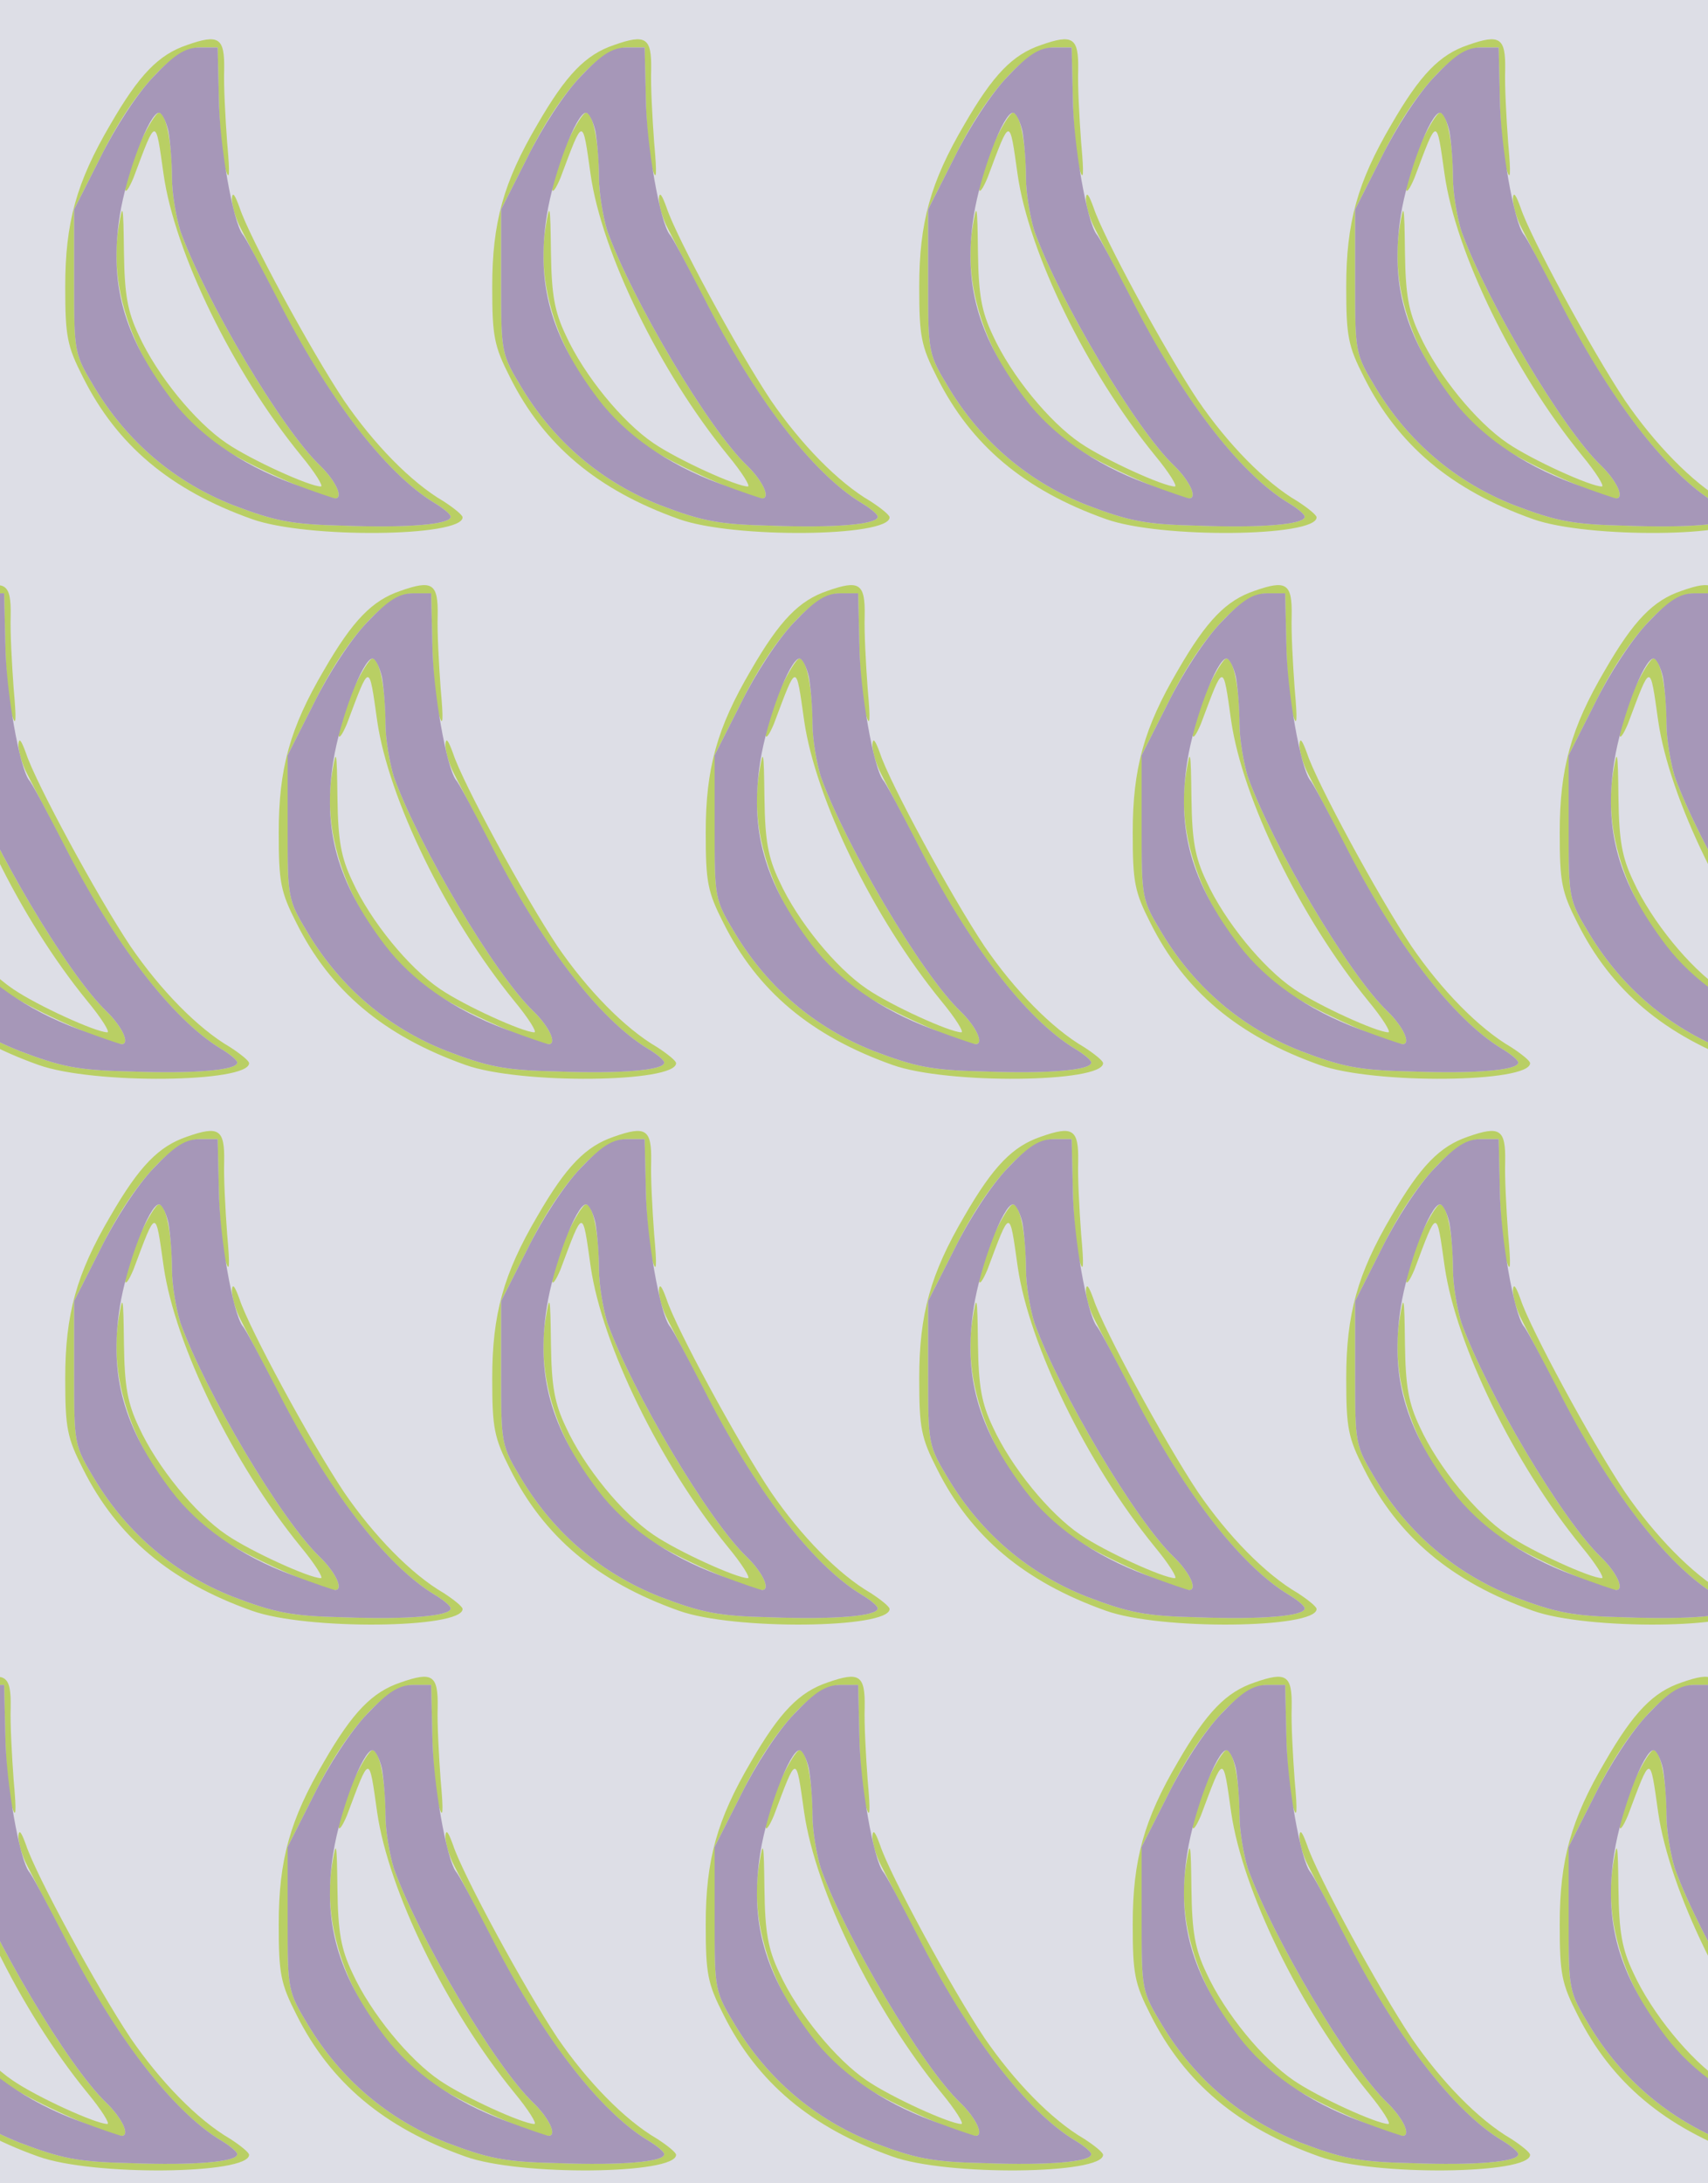 <?xml version="1.0" standalone="no"?>
<!DOCTYPE svg PUBLIC "-//W3C//DTD SVG 20010904//EN"
 "http://www.w3.org/TR/2001/REC-SVG-20010904/DTD/svg10.dtd">
<svg version="1.0" xmlns="http://www.w3.org/2000/svg" width="288pt" height="368pt" viewBox="0 0 288 368" preserveAspectRatio = "xMidYMid meet" >
<rect width="288" height="368" fill="#DDDEE6"/>
<g id="row0" transform="translate(9,0.0)">
<g id="0" transform="translate(0.0,0)scale(1,1)">

<path d="M144 675 c-13 -31 -24 -63 -23 -73 0 -9 6 -1 14 18 39 104 37 104 51 5 19 -131 116 -331 231 -472 24 -29 39 -53 34 -53 -19 0 -118 45 -159 73 -52 35 -117 114 -148 182 -19 40 -24 68 -25 140 -1 82 -2 85 -9 42 -22 -128 54 -290 175 -372 40 -28 169 -85 190 -85 15 0 1 30 -26 56 -64 61 -193 278 -235 395 -7 23 -14 63 -14 89 0 60 -10 110 -22 110 -5 0 -20 -25 -34 -55z" transform="translate(0,92) scale(0.1,-0.1)" stroke="none" fill="#B9CF64"/>

<path d="M225 844 c-47 -16 -80 -49 -129 -134 -57 -97 -76 -165 -76 -273 0 -84 3 -100 30 -153 57 -114 147 -190 285 -239 92 -33 355 -30 355 3 0 4 -15 16 -32 27 -55 32 -118 97 -168 170 -56 84 -160 276 -176 325 -8 22 -12 28 -13 15 0 -11 6 -33 15 -50 8 -16 36 -70 62 -120 85 -167 183 -294 265 -343 15 -9 27 -19 27 -23 0 -13 -73 -19 -180 -15 -90 2 -117 8 -188 35 -98 39 -177 106 -232 197 -35 58 -35 59 -35 179 l0 122 44 87 c53 109 123 186 168 186 l30 0 2 -87 c1 -49 6 -101 11 -118 7 -22 8 -10 3 45 -3 41 -6 96 -5 122 1 55 -9 61 -63 42z" transform="translate(0,92) scale(0.1,-0.1)" stroke="none" fill="#B9CF64"/>

<path d="M169 791 c-27 -28 -65 -86 -90 -137 l-44 -87 0 -122 c0 -120 0 -121 35 -179 55 -91 134 -158 232 -197 71 -27 98 -33 188 -35 107 -4 180 2 180 15 0 4 -12 14 -27 23 -83 50 -181 178 -267 348 -27 52 -52 100 -57 105 -16 21 -39 149 -40 230 l-2 85 -30 0 c-24 0 -42 -11 -78 -49z m25 -92 c3 -17 6 -53 6 -79 0 -26 7 -66 14 -89 42 -117 171 -334 235 -395 27 -26 41 -56 26 -56 -2 0 -35 11 -72 25 -89 33 -159 83 -204 142 -81 107 -105 194 -87 310 11 70 50 173 66 173 5 0 12 -14 16 -31z" transform="translate(0,92) scale(0.1,-0.1)" stroke="none" fill="#A697B8"/>

</g>

<g id="1" transform="translate(72.0,0)scale(1,1)">

<path d="M144 675 c-13 -31 -24 -63 -23 -73 0 -9 6 -1 14 18 39 104 37 104 51 5 19 -131 116 -331 231 -472 24 -29 39 -53 34 -53 -19 0 -118 45 -159 73 -52 35 -117 114 -148 182 -19 40 -24 68 -25 140 -1 82 -2 85 -9 42 -22 -128 54 -290 175 -372 40 -28 169 -85 190 -85 15 0 1 30 -26 56 -64 61 -193 278 -235 395 -7 23 -14 63 -14 89 0 60 -10 110 -22 110 -5 0 -20 -25 -34 -55z" transform="translate(0,92) scale(0.1,-0.1)" stroke="none" fill="#B9CF64"/>

<path d="M225 844 c-47 -16 -80 -49 -129 -134 -57 -97 -76 -165 -76 -273 0 -84 3 -100 30 -153 57 -114 147 -190 285 -239 92 -33 355 -30 355 3 0 4 -15 16 -32 27 -55 32 -118 97 -168 170 -56 84 -160 276 -176 325 -8 22 -12 28 -13 15 0 -11 6 -33 15 -50 8 -16 36 -70 62 -120 85 -167 183 -294 265 -343 15 -9 27 -19 27 -23 0 -13 -73 -19 -180 -15 -90 2 -117 8 -188 35 -98 39 -177 106 -232 197 -35 58 -35 59 -35 179 l0 122 44 87 c53 109 123 186 168 186 l30 0 2 -87 c1 -49 6 -101 11 -118 7 -22 8 -10 3 45 -3 41 -6 96 -5 122 1 55 -9 61 -63 42z" transform="translate(0,92) scale(0.1,-0.1)" stroke="none" fill="#B9CF64"/>

<path d="M169 791 c-27 -28 -65 -86 -90 -137 l-44 -87 0 -122 c0 -120 0 -121 35 -179 55 -91 134 -158 232 -197 71 -27 98 -33 188 -35 107 -4 180 2 180 15 0 4 -12 14 -27 23 -83 50 -181 178 -267 348 -27 52 -52 100 -57 105 -16 21 -39 149 -40 230 l-2 85 -30 0 c-24 0 -42 -11 -78 -49z m25 -92 c3 -17 6 -53 6 -79 0 -26 7 -66 14 -89 42 -117 171 -334 235 -395 27 -26 41 -56 26 -56 -2 0 -35 11 -72 25 -89 33 -159 83 -204 142 -81 107 -105 194 -87 310 11 70 50 173 66 173 5 0 12 -14 16 -31z" transform="translate(0,92) scale(0.1,-0.1)" stroke="none" fill="#A697B8"/>

</g>

<g id="2" transform="translate(144.0,0)scale(1,1)">

<path d="M144 675 c-13 -31 -24 -63 -23 -73 0 -9 6 -1 14 18 39 104 37 104 51 5 19 -131 116 -331 231 -472 24 -29 39 -53 34 -53 -19 0 -118 45 -159 73 -52 35 -117 114 -148 182 -19 40 -24 68 -25 140 -1 82 -2 85 -9 42 -22 -128 54 -290 175 -372 40 -28 169 -85 190 -85 15 0 1 30 -26 56 -64 61 -193 278 -235 395 -7 23 -14 63 -14 89 0 60 -10 110 -22 110 -5 0 -20 -25 -34 -55z" transform="translate(0,92) scale(0.1,-0.1)" stroke="none" fill="#B9CF64"/>

<path d="M225 844 c-47 -16 -80 -49 -129 -134 -57 -97 -76 -165 -76 -273 0 -84 3 -100 30 -153 57 -114 147 -190 285 -239 92 -33 355 -30 355 3 0 4 -15 16 -32 27 -55 32 -118 97 -168 170 -56 84 -160 276 -176 325 -8 22 -12 28 -13 15 0 -11 6 -33 15 -50 8 -16 36 -70 62 -120 85 -167 183 -294 265 -343 15 -9 27 -19 27 -23 0 -13 -73 -19 -180 -15 -90 2 -117 8 -188 35 -98 39 -177 106 -232 197 -35 58 -35 59 -35 179 l0 122 44 87 c53 109 123 186 168 186 l30 0 2 -87 c1 -49 6 -101 11 -118 7 -22 8 -10 3 45 -3 41 -6 96 -5 122 1 55 -9 61 -63 42z" transform="translate(0,92) scale(0.1,-0.1)" stroke="none" fill="#B9CF64"/>

<path d="M169 791 c-27 -28 -65 -86 -90 -137 l-44 -87 0 -122 c0 -120 0 -121 35 -179 55 -91 134 -158 232 -197 71 -27 98 -33 188 -35 107 -4 180 2 180 15 0 4 -12 14 -27 23 -83 50 -181 178 -267 348 -27 52 -52 100 -57 105 -16 21 -39 149 -40 230 l-2 85 -30 0 c-24 0 -42 -11 -78 -49z m25 -92 c3 -17 6 -53 6 -79 0 -26 7 -66 14 -89 42 -117 171 -334 235 -395 27 -26 41 -56 26 -56 -2 0 -35 11 -72 25 -89 33 -159 83 -204 142 -81 107 -105 194 -87 310 11 70 50 173 66 173 5 0 12 -14 16 -31z" transform="translate(0,92) scale(0.1,-0.1)" stroke="none" fill="#A697B8"/>

</g>

<g id="3" transform="translate(216.0,0)scale(1,1)">

<path d="M144 675 c-13 -31 -24 -63 -23 -73 0 -9 6 -1 14 18 39 104 37 104 51 5 19 -131 116 -331 231 -472 24 -29 39 -53 34 -53 -19 0 -118 45 -159 73 -52 35 -117 114 -148 182 -19 40 -24 68 -25 140 -1 82 -2 85 -9 42 -22 -128 54 -290 175 -372 40 -28 169 -85 190 -85 15 0 1 30 -26 56 -64 61 -193 278 -235 395 -7 23 -14 63 -14 89 0 60 -10 110 -22 110 -5 0 -20 -25 -34 -55z" transform="translate(0,92) scale(0.1,-0.1)" stroke="none" fill="#B9CF64"/>

<path d="M225 844 c-47 -16 -80 -49 -129 -134 -57 -97 -76 -165 -76 -273 0 -84 3 -100 30 -153 57 -114 147 -190 285 -239 92 -33 355 -30 355 3 0 4 -15 16 -32 27 -55 32 -118 97 -168 170 -56 84 -160 276 -176 325 -8 22 -12 28 -13 15 0 -11 6 -33 15 -50 8 -16 36 -70 62 -120 85 -167 183 -294 265 -343 15 -9 27 -19 27 -23 0 -13 -73 -19 -180 -15 -90 2 -117 8 -188 35 -98 39 -177 106 -232 197 -35 58 -35 59 -35 179 l0 122 44 87 c53 109 123 186 168 186 l30 0 2 -87 c1 -49 6 -101 11 -118 7 -22 8 -10 3 45 -3 41 -6 96 -5 122 1 55 -9 61 -63 42z" transform="translate(0,92) scale(0.1,-0.1)" stroke="none" fill="#B9CF64"/>

<path d="M169 791 c-27 -28 -65 -86 -90 -137 l-44 -87 0 -122 c0 -120 0 -121 35 -179 55 -91 134 -158 232 -197 71 -27 98 -33 188 -35 107 -4 180 2 180 15 0 4 -12 14 -27 23 -83 50 -181 178 -267 348 -27 52 -52 100 -57 105 -16 21 -39 149 -40 230 l-2 85 -30 0 c-24 0 -42 -11 -78 -49z m25 -92 c3 -17 6 -53 6 -79 0 -26 7 -66 14 -89 42 -117 171 -334 235 -395 27 -26 41 -56 26 -56 -2 0 -35 11 -72 25 -89 33 -159 83 -204 142 -81 107 -105 194 -87 310 11 70 50 173 66 173 5 0 12 -14 16 -31z" transform="translate(0,92) scale(0.1,-0.1)" stroke="none" fill="#A697B8"/>

</g>

<g id="4" transform="translate(288.0,0)scale(1,1)">

<path d="M144 675 c-13 -31 -24 -63 -23 -73 0 -9 6 -1 14 18 39 104 37 104 51 5 19 -131 116 -331 231 -472 24 -29 39 -53 34 -53 -19 0 -118 45 -159 73 -52 35 -117 114 -148 182 -19 40 -24 68 -25 140 -1 82 -2 85 -9 42 -22 -128 54 -290 175 -372 40 -28 169 -85 190 -85 15 0 1 30 -26 56 -64 61 -193 278 -235 395 -7 23 -14 63 -14 89 0 60 -10 110 -22 110 -5 0 -20 -25 -34 -55z" transform="translate(0,92) scale(0.1,-0.1)" stroke="none" fill="#B9CF64"/>

<path d="M225 844 c-47 -16 -80 -49 -129 -134 -57 -97 -76 -165 -76 -273 0 -84 3 -100 30 -153 57 -114 147 -190 285 -239 92 -33 355 -30 355 3 0 4 -15 16 -32 27 -55 32 -118 97 -168 170 -56 84 -160 276 -176 325 -8 22 -12 28 -13 15 0 -11 6 -33 15 -50 8 -16 36 -70 62 -120 85 -167 183 -294 265 -343 15 -9 27 -19 27 -23 0 -13 -73 -19 -180 -15 -90 2 -117 8 -188 35 -98 39 -177 106 -232 197 -35 58 -35 59 -35 179 l0 122 44 87 c53 109 123 186 168 186 l30 0 2 -87 c1 -49 6 -101 11 -118 7 -22 8 -10 3 45 -3 41 -6 96 -5 122 1 55 -9 61 -63 42z" transform="translate(0,92) scale(0.1,-0.1)" stroke="none" fill="#B9CF64"/>

<path d="M169 791 c-27 -28 -65 -86 -90 -137 l-44 -87 0 -122 c0 -120 0 -121 35 -179 55 -91 134 -158 232 -197 71 -27 98 -33 188 -35 107 -4 180 2 180 15 0 4 -12 14 -27 23 -83 50 -181 178 -267 348 -27 52 -52 100 -57 105 -16 21 -39 149 -40 230 l-2 85 -30 0 c-24 0 -42 -11 -78 -49z m25 -92 c3 -17 6 -53 6 -79 0 -26 7 -66 14 -89 42 -117 171 -334 235 -395 27 -26 41 -56 26 -56 -2 0 -35 11 -72 25 -89 33 -159 83 -204 142 -81 107 -105 194 -87 310 11 70 50 173 66 173 5 0 12 -14 16 -31z" transform="translate(0,92) scale(0.1,-0.1)" stroke="none" fill="#A697B8"/>

</g>

</g>
<g id="row1" transform="translate(-27,92.0)">
<g id="0" transform="translate(0.0,0)scale(1,1)">

<path d="M144 675 c-13 -31 -24 -63 -23 -73 0 -9 6 -1 14 18 39 104 37 104 51 5 19 -131 116 -331 231 -472 24 -29 39 -53 34 -53 -19 0 -118 45 -159 73 -52 35 -117 114 -148 182 -19 40 -24 68 -25 140 -1 82 -2 85 -9 42 -22 -128 54 -290 175 -372 40 -28 169 -85 190 -85 15 0 1 30 -26 56 -64 61 -193 278 -235 395 -7 23 -14 63 -14 89 0 60 -10 110 -22 110 -5 0 -20 -25 -34 -55z" transform="translate(0,92) scale(0.1,-0.1)" stroke="none" fill="#B9CF64"/>

<path d="M225 844 c-47 -16 -80 -49 -129 -134 -57 -97 -76 -165 -76 -273 0 -84 3 -100 30 -153 57 -114 147 -190 285 -239 92 -33 355 -30 355 3 0 4 -15 16 -32 27 -55 32 -118 97 -168 170 -56 84 -160 276 -176 325 -8 22 -12 28 -13 15 0 -11 6 -33 15 -50 8 -16 36 -70 62 -120 85 -167 183 -294 265 -343 15 -9 27 -19 27 -23 0 -13 -73 -19 -180 -15 -90 2 -117 8 -188 35 -98 39 -177 106 -232 197 -35 58 -35 59 -35 179 l0 122 44 87 c53 109 123 186 168 186 l30 0 2 -87 c1 -49 6 -101 11 -118 7 -22 8 -10 3 45 -3 41 -6 96 -5 122 1 55 -9 61 -63 42z" transform="translate(0,92) scale(0.1,-0.1)" stroke="none" fill="#B9CF64"/>

<path d="M169 791 c-27 -28 -65 -86 -90 -137 l-44 -87 0 -122 c0 -120 0 -121 35 -179 55 -91 134 -158 232 -197 71 -27 98 -33 188 -35 107 -4 180 2 180 15 0 4 -12 14 -27 23 -83 50 -181 178 -267 348 -27 52 -52 100 -57 105 -16 21 -39 149 -40 230 l-2 85 -30 0 c-24 0 -42 -11 -78 -49z m25 -92 c3 -17 6 -53 6 -79 0 -26 7 -66 14 -89 42 -117 171 -334 235 -395 27 -26 41 -56 26 -56 -2 0 -35 11 -72 25 -89 33 -159 83 -204 142 -81 107 -105 194 -87 310 11 70 50 173 66 173 5 0 12 -14 16 -31z" transform="translate(0,92) scale(0.1,-0.1)" stroke="none" fill="#A697B8"/>

</g>

<g id="1" transform="translate(72.0,0)scale(1,1)">

<path d="M144 675 c-13 -31 -24 -63 -23 -73 0 -9 6 -1 14 18 39 104 37 104 51 5 19 -131 116 -331 231 -472 24 -29 39 -53 34 -53 -19 0 -118 45 -159 73 -52 35 -117 114 -148 182 -19 40 -24 68 -25 140 -1 82 -2 85 -9 42 -22 -128 54 -290 175 -372 40 -28 169 -85 190 -85 15 0 1 30 -26 56 -64 61 -193 278 -235 395 -7 23 -14 63 -14 89 0 60 -10 110 -22 110 -5 0 -20 -25 -34 -55z" transform="translate(0,92) scale(0.1,-0.1)" stroke="none" fill="#B9CF64"/>

<path d="M225 844 c-47 -16 -80 -49 -129 -134 -57 -97 -76 -165 -76 -273 0 -84 3 -100 30 -153 57 -114 147 -190 285 -239 92 -33 355 -30 355 3 0 4 -15 16 -32 27 -55 32 -118 97 -168 170 -56 84 -160 276 -176 325 -8 22 -12 28 -13 15 0 -11 6 -33 15 -50 8 -16 36 -70 62 -120 85 -167 183 -294 265 -343 15 -9 27 -19 27 -23 0 -13 -73 -19 -180 -15 -90 2 -117 8 -188 35 -98 39 -177 106 -232 197 -35 58 -35 59 -35 179 l0 122 44 87 c53 109 123 186 168 186 l30 0 2 -87 c1 -49 6 -101 11 -118 7 -22 8 -10 3 45 -3 41 -6 96 -5 122 1 55 -9 61 -63 42z" transform="translate(0,92) scale(0.1,-0.1)" stroke="none" fill="#B9CF64"/>

<path d="M169 791 c-27 -28 -65 -86 -90 -137 l-44 -87 0 -122 c0 -120 0 -121 35 -179 55 -91 134 -158 232 -197 71 -27 98 -33 188 -35 107 -4 180 2 180 15 0 4 -12 14 -27 23 -83 50 -181 178 -267 348 -27 52 -52 100 -57 105 -16 21 -39 149 -40 230 l-2 85 -30 0 c-24 0 -42 -11 -78 -49z m25 -92 c3 -17 6 -53 6 -79 0 -26 7 -66 14 -89 42 -117 171 -334 235 -395 27 -26 41 -56 26 -56 -2 0 -35 11 -72 25 -89 33 -159 83 -204 142 -81 107 -105 194 -87 310 11 70 50 173 66 173 5 0 12 -14 16 -31z" transform="translate(0,92) scale(0.1,-0.1)" stroke="none" fill="#A697B8"/>

</g>

<g id="2" transform="translate(144.0,0)scale(1,1)">

<path d="M144 675 c-13 -31 -24 -63 -23 -73 0 -9 6 -1 14 18 39 104 37 104 51 5 19 -131 116 -331 231 -472 24 -29 39 -53 34 -53 -19 0 -118 45 -159 73 -52 35 -117 114 -148 182 -19 40 -24 68 -25 140 -1 82 -2 85 -9 42 -22 -128 54 -290 175 -372 40 -28 169 -85 190 -85 15 0 1 30 -26 56 -64 61 -193 278 -235 395 -7 23 -14 63 -14 89 0 60 -10 110 -22 110 -5 0 -20 -25 -34 -55z" transform="translate(0,92) scale(0.1,-0.1)" stroke="none" fill="#B9CF64"/>

<path d="M225 844 c-47 -16 -80 -49 -129 -134 -57 -97 -76 -165 -76 -273 0 -84 3 -100 30 -153 57 -114 147 -190 285 -239 92 -33 355 -30 355 3 0 4 -15 16 -32 27 -55 32 -118 97 -168 170 -56 84 -160 276 -176 325 -8 22 -12 28 -13 15 0 -11 6 -33 15 -50 8 -16 36 -70 62 -120 85 -167 183 -294 265 -343 15 -9 27 -19 27 -23 0 -13 -73 -19 -180 -15 -90 2 -117 8 -188 35 -98 39 -177 106 -232 197 -35 58 -35 59 -35 179 l0 122 44 87 c53 109 123 186 168 186 l30 0 2 -87 c1 -49 6 -101 11 -118 7 -22 8 -10 3 45 -3 41 -6 96 -5 122 1 55 -9 61 -63 42z" transform="translate(0,92) scale(0.1,-0.1)" stroke="none" fill="#B9CF64"/>

<path d="M169 791 c-27 -28 -65 -86 -90 -137 l-44 -87 0 -122 c0 -120 0 -121 35 -179 55 -91 134 -158 232 -197 71 -27 98 -33 188 -35 107 -4 180 2 180 15 0 4 -12 14 -27 23 -83 50 -181 178 -267 348 -27 52 -52 100 -57 105 -16 21 -39 149 -40 230 l-2 85 -30 0 c-24 0 -42 -11 -78 -49z m25 -92 c3 -17 6 -53 6 -79 0 -26 7 -66 14 -89 42 -117 171 -334 235 -395 27 -26 41 -56 26 -56 -2 0 -35 11 -72 25 -89 33 -159 83 -204 142 -81 107 -105 194 -87 310 11 70 50 173 66 173 5 0 12 -14 16 -31z" transform="translate(0,92) scale(0.1,-0.1)" stroke="none" fill="#A697B8"/>

</g>

<g id="3" transform="translate(216.0,0)scale(1,1)">

<path d="M144 675 c-13 -31 -24 -63 -23 -73 0 -9 6 -1 14 18 39 104 37 104 51 5 19 -131 116 -331 231 -472 24 -29 39 -53 34 -53 -19 0 -118 45 -159 73 -52 35 -117 114 -148 182 -19 40 -24 68 -25 140 -1 82 -2 85 -9 42 -22 -128 54 -290 175 -372 40 -28 169 -85 190 -85 15 0 1 30 -26 56 -64 61 -193 278 -235 395 -7 23 -14 63 -14 89 0 60 -10 110 -22 110 -5 0 -20 -25 -34 -55z" transform="translate(0,92) scale(0.1,-0.1)" stroke="none" fill="#B9CF64"/>

<path d="M225 844 c-47 -16 -80 -49 -129 -134 -57 -97 -76 -165 -76 -273 0 -84 3 -100 30 -153 57 -114 147 -190 285 -239 92 -33 355 -30 355 3 0 4 -15 16 -32 27 -55 32 -118 97 -168 170 -56 84 -160 276 -176 325 -8 22 -12 28 -13 15 0 -11 6 -33 15 -50 8 -16 36 -70 62 -120 85 -167 183 -294 265 -343 15 -9 27 -19 27 -23 0 -13 -73 -19 -180 -15 -90 2 -117 8 -188 35 -98 39 -177 106 -232 197 -35 58 -35 59 -35 179 l0 122 44 87 c53 109 123 186 168 186 l30 0 2 -87 c1 -49 6 -101 11 -118 7 -22 8 -10 3 45 -3 41 -6 96 -5 122 1 55 -9 61 -63 42z" transform="translate(0,92) scale(0.1,-0.1)" stroke="none" fill="#B9CF64"/>

<path d="M169 791 c-27 -28 -65 -86 -90 -137 l-44 -87 0 -122 c0 -120 0 -121 35 -179 55 -91 134 -158 232 -197 71 -27 98 -33 188 -35 107 -4 180 2 180 15 0 4 -12 14 -27 23 -83 50 -181 178 -267 348 -27 52 -52 100 -57 105 -16 21 -39 149 -40 230 l-2 85 -30 0 c-24 0 -42 -11 -78 -49z m25 -92 c3 -17 6 -53 6 -79 0 -26 7 -66 14 -89 42 -117 171 -334 235 -395 27 -26 41 -56 26 -56 -2 0 -35 11 -72 25 -89 33 -159 83 -204 142 -81 107 -105 194 -87 310 11 70 50 173 66 173 5 0 12 -14 16 -31z" transform="translate(0,92) scale(0.1,-0.1)" stroke="none" fill="#A697B8"/>

</g>

<g id="4" transform="translate(288.0,0)scale(1,1)">

<path d="M144 675 c-13 -31 -24 -63 -23 -73 0 -9 6 -1 14 18 39 104 37 104 51 5 19 -131 116 -331 231 -472 24 -29 39 -53 34 -53 -19 0 -118 45 -159 73 -52 35 -117 114 -148 182 -19 40 -24 68 -25 140 -1 82 -2 85 -9 42 -22 -128 54 -290 175 -372 40 -28 169 -85 190 -85 15 0 1 30 -26 56 -64 61 -193 278 -235 395 -7 23 -14 63 -14 89 0 60 -10 110 -22 110 -5 0 -20 -25 -34 -55z" transform="translate(0,92) scale(0.1,-0.1)" stroke="none" fill="#B9CF64"/>

<path d="M225 844 c-47 -16 -80 -49 -129 -134 -57 -97 -76 -165 -76 -273 0 -84 3 -100 30 -153 57 -114 147 -190 285 -239 92 -33 355 -30 355 3 0 4 -15 16 -32 27 -55 32 -118 97 -168 170 -56 84 -160 276 -176 325 -8 22 -12 28 -13 15 0 -11 6 -33 15 -50 8 -16 36 -70 62 -120 85 -167 183 -294 265 -343 15 -9 27 -19 27 -23 0 -13 -73 -19 -180 -15 -90 2 -117 8 -188 35 -98 39 -177 106 -232 197 -35 58 -35 59 -35 179 l0 122 44 87 c53 109 123 186 168 186 l30 0 2 -87 c1 -49 6 -101 11 -118 7 -22 8 -10 3 45 -3 41 -6 96 -5 122 1 55 -9 61 -63 42z" transform="translate(0,92) scale(0.1,-0.1)" stroke="none" fill="#B9CF64"/>

<path d="M169 791 c-27 -28 -65 -86 -90 -137 l-44 -87 0 -122 c0 -120 0 -121 35 -179 55 -91 134 -158 232 -197 71 -27 98 -33 188 -35 107 -4 180 2 180 15 0 4 -12 14 -27 23 -83 50 -181 178 -267 348 -27 52 -52 100 -57 105 -16 21 -39 149 -40 230 l-2 85 -30 0 c-24 0 -42 -11 -78 -49z m25 -92 c3 -17 6 -53 6 -79 0 -26 7 -66 14 -89 42 -117 171 -334 235 -395 27 -26 41 -56 26 -56 -2 0 -35 11 -72 25 -89 33 -159 83 -204 142 -81 107 -105 194 -87 310 11 70 50 173 66 173 5 0 12 -14 16 -31z" transform="translate(0,92) scale(0.1,-0.1)" stroke="none" fill="#A697B8"/>

</g>

</g>
<g id="row2" transform="translate(9,184.0)">
<g id="0" transform="translate(0.0,0)scale(1,1)">

<path d="M144 675 c-13 -31 -24 -63 -23 -73 0 -9 6 -1 14 18 39 104 37 104 51 5 19 -131 116 -331 231 -472 24 -29 39 -53 34 -53 -19 0 -118 45 -159 73 -52 35 -117 114 -148 182 -19 40 -24 68 -25 140 -1 82 -2 85 -9 42 -22 -128 54 -290 175 -372 40 -28 169 -85 190 -85 15 0 1 30 -26 56 -64 61 -193 278 -235 395 -7 23 -14 63 -14 89 0 60 -10 110 -22 110 -5 0 -20 -25 -34 -55z" transform="translate(0,92) scale(0.1,-0.1)" stroke="none" fill="#B9CF64"/>

<path d="M225 844 c-47 -16 -80 -49 -129 -134 -57 -97 -76 -165 -76 -273 0 -84 3 -100 30 -153 57 -114 147 -190 285 -239 92 -33 355 -30 355 3 0 4 -15 16 -32 27 -55 32 -118 97 -168 170 -56 84 -160 276 -176 325 -8 22 -12 28 -13 15 0 -11 6 -33 15 -50 8 -16 36 -70 62 -120 85 -167 183 -294 265 -343 15 -9 27 -19 27 -23 0 -13 -73 -19 -180 -15 -90 2 -117 8 -188 35 -98 39 -177 106 -232 197 -35 58 -35 59 -35 179 l0 122 44 87 c53 109 123 186 168 186 l30 0 2 -87 c1 -49 6 -101 11 -118 7 -22 8 -10 3 45 -3 41 -6 96 -5 122 1 55 -9 61 -63 42z" transform="translate(0,92) scale(0.1,-0.1)" stroke="none" fill="#B9CF64"/>

<path d="M169 791 c-27 -28 -65 -86 -90 -137 l-44 -87 0 -122 c0 -120 0 -121 35 -179 55 -91 134 -158 232 -197 71 -27 98 -33 188 -35 107 -4 180 2 180 15 0 4 -12 14 -27 23 -83 50 -181 178 -267 348 -27 52 -52 100 -57 105 -16 21 -39 149 -40 230 l-2 85 -30 0 c-24 0 -42 -11 -78 -49z m25 -92 c3 -17 6 -53 6 -79 0 -26 7 -66 14 -89 42 -117 171 -334 235 -395 27 -26 41 -56 26 -56 -2 0 -35 11 -72 25 -89 33 -159 83 -204 142 -81 107 -105 194 -87 310 11 70 50 173 66 173 5 0 12 -14 16 -31z" transform="translate(0,92) scale(0.1,-0.1)" stroke="none" fill="#A697B8"/>

</g>

<g id="1" transform="translate(72.0,0)scale(1,1)">

<path d="M144 675 c-13 -31 -24 -63 -23 -73 0 -9 6 -1 14 18 39 104 37 104 51 5 19 -131 116 -331 231 -472 24 -29 39 -53 34 -53 -19 0 -118 45 -159 73 -52 35 -117 114 -148 182 -19 40 -24 68 -25 140 -1 82 -2 85 -9 42 -22 -128 54 -290 175 -372 40 -28 169 -85 190 -85 15 0 1 30 -26 56 -64 61 -193 278 -235 395 -7 23 -14 63 -14 89 0 60 -10 110 -22 110 -5 0 -20 -25 -34 -55z" transform="translate(0,92) scale(0.1,-0.1)" stroke="none" fill="#B9CF64"/>

<path d="M225 844 c-47 -16 -80 -49 -129 -134 -57 -97 -76 -165 -76 -273 0 -84 3 -100 30 -153 57 -114 147 -190 285 -239 92 -33 355 -30 355 3 0 4 -15 16 -32 27 -55 32 -118 97 -168 170 -56 84 -160 276 -176 325 -8 22 -12 28 -13 15 0 -11 6 -33 15 -50 8 -16 36 -70 62 -120 85 -167 183 -294 265 -343 15 -9 27 -19 27 -23 0 -13 -73 -19 -180 -15 -90 2 -117 8 -188 35 -98 39 -177 106 -232 197 -35 58 -35 59 -35 179 l0 122 44 87 c53 109 123 186 168 186 l30 0 2 -87 c1 -49 6 -101 11 -118 7 -22 8 -10 3 45 -3 41 -6 96 -5 122 1 55 -9 61 -63 42z" transform="translate(0,92) scale(0.1,-0.1)" stroke="none" fill="#B9CF64"/>

<path d="M169 791 c-27 -28 -65 -86 -90 -137 l-44 -87 0 -122 c0 -120 0 -121 35 -179 55 -91 134 -158 232 -197 71 -27 98 -33 188 -35 107 -4 180 2 180 15 0 4 -12 14 -27 23 -83 50 -181 178 -267 348 -27 52 -52 100 -57 105 -16 21 -39 149 -40 230 l-2 85 -30 0 c-24 0 -42 -11 -78 -49z m25 -92 c3 -17 6 -53 6 -79 0 -26 7 -66 14 -89 42 -117 171 -334 235 -395 27 -26 41 -56 26 -56 -2 0 -35 11 -72 25 -89 33 -159 83 -204 142 -81 107 -105 194 -87 310 11 70 50 173 66 173 5 0 12 -14 16 -31z" transform="translate(0,92) scale(0.1,-0.1)" stroke="none" fill="#A697B8"/>

</g>

<g id="2" transform="translate(144.0,0)scale(1,1)">

<path d="M144 675 c-13 -31 -24 -63 -23 -73 0 -9 6 -1 14 18 39 104 37 104 51 5 19 -131 116 -331 231 -472 24 -29 39 -53 34 -53 -19 0 -118 45 -159 73 -52 35 -117 114 -148 182 -19 40 -24 68 -25 140 -1 82 -2 85 -9 42 -22 -128 54 -290 175 -372 40 -28 169 -85 190 -85 15 0 1 30 -26 56 -64 61 -193 278 -235 395 -7 23 -14 63 -14 89 0 60 -10 110 -22 110 -5 0 -20 -25 -34 -55z" transform="translate(0,92) scale(0.1,-0.1)" stroke="none" fill="#B9CF64"/>

<path d="M225 844 c-47 -16 -80 -49 -129 -134 -57 -97 -76 -165 -76 -273 0 -84 3 -100 30 -153 57 -114 147 -190 285 -239 92 -33 355 -30 355 3 0 4 -15 16 -32 27 -55 32 -118 97 -168 170 -56 84 -160 276 -176 325 -8 22 -12 28 -13 15 0 -11 6 -33 15 -50 8 -16 36 -70 62 -120 85 -167 183 -294 265 -343 15 -9 27 -19 27 -23 0 -13 -73 -19 -180 -15 -90 2 -117 8 -188 35 -98 39 -177 106 -232 197 -35 58 -35 59 -35 179 l0 122 44 87 c53 109 123 186 168 186 l30 0 2 -87 c1 -49 6 -101 11 -118 7 -22 8 -10 3 45 -3 41 -6 96 -5 122 1 55 -9 61 -63 42z" transform="translate(0,92) scale(0.1,-0.1)" stroke="none" fill="#B9CF64"/>

<path d="M169 791 c-27 -28 -65 -86 -90 -137 l-44 -87 0 -122 c0 -120 0 -121 35 -179 55 -91 134 -158 232 -197 71 -27 98 -33 188 -35 107 -4 180 2 180 15 0 4 -12 14 -27 23 -83 50 -181 178 -267 348 -27 52 -52 100 -57 105 -16 21 -39 149 -40 230 l-2 85 -30 0 c-24 0 -42 -11 -78 -49z m25 -92 c3 -17 6 -53 6 -79 0 -26 7 -66 14 -89 42 -117 171 -334 235 -395 27 -26 41 -56 26 -56 -2 0 -35 11 -72 25 -89 33 -159 83 -204 142 -81 107 -105 194 -87 310 11 70 50 173 66 173 5 0 12 -14 16 -31z" transform="translate(0,92) scale(0.1,-0.1)" stroke="none" fill="#A697B8"/>

</g>

<g id="3" transform="translate(216.0,0)scale(1,1)">

<path d="M144 675 c-13 -31 -24 -63 -23 -73 0 -9 6 -1 14 18 39 104 37 104 51 5 19 -131 116 -331 231 -472 24 -29 39 -53 34 -53 -19 0 -118 45 -159 73 -52 35 -117 114 -148 182 -19 40 -24 68 -25 140 -1 82 -2 85 -9 42 -22 -128 54 -290 175 -372 40 -28 169 -85 190 -85 15 0 1 30 -26 56 -64 61 -193 278 -235 395 -7 23 -14 63 -14 89 0 60 -10 110 -22 110 -5 0 -20 -25 -34 -55z" transform="translate(0,92) scale(0.1,-0.1)" stroke="none" fill="#B9CF64"/>

<path d="M225 844 c-47 -16 -80 -49 -129 -134 -57 -97 -76 -165 -76 -273 0 -84 3 -100 30 -153 57 -114 147 -190 285 -239 92 -33 355 -30 355 3 0 4 -15 16 -32 27 -55 32 -118 97 -168 170 -56 84 -160 276 -176 325 -8 22 -12 28 -13 15 0 -11 6 -33 15 -50 8 -16 36 -70 62 -120 85 -167 183 -294 265 -343 15 -9 27 -19 27 -23 0 -13 -73 -19 -180 -15 -90 2 -117 8 -188 35 -98 39 -177 106 -232 197 -35 58 -35 59 -35 179 l0 122 44 87 c53 109 123 186 168 186 l30 0 2 -87 c1 -49 6 -101 11 -118 7 -22 8 -10 3 45 -3 41 -6 96 -5 122 1 55 -9 61 -63 42z" transform="translate(0,92) scale(0.1,-0.1)" stroke="none" fill="#B9CF64"/>

<path d="M169 791 c-27 -28 -65 -86 -90 -137 l-44 -87 0 -122 c0 -120 0 -121 35 -179 55 -91 134 -158 232 -197 71 -27 98 -33 188 -35 107 -4 180 2 180 15 0 4 -12 14 -27 23 -83 50 -181 178 -267 348 -27 52 -52 100 -57 105 -16 21 -39 149 -40 230 l-2 85 -30 0 c-24 0 -42 -11 -78 -49z m25 -92 c3 -17 6 -53 6 -79 0 -26 7 -66 14 -89 42 -117 171 -334 235 -395 27 -26 41 -56 26 -56 -2 0 -35 11 -72 25 -89 33 -159 83 -204 142 -81 107 -105 194 -87 310 11 70 50 173 66 173 5 0 12 -14 16 -31z" transform="translate(0,92) scale(0.1,-0.1)" stroke="none" fill="#A697B8"/>

</g>

<g id="4" transform="translate(288.0,0)scale(1,1)">

<path d="M144 675 c-13 -31 -24 -63 -23 -73 0 -9 6 -1 14 18 39 104 37 104 51 5 19 -131 116 -331 231 -472 24 -29 39 -53 34 -53 -19 0 -118 45 -159 73 -52 35 -117 114 -148 182 -19 40 -24 68 -25 140 -1 82 -2 85 -9 42 -22 -128 54 -290 175 -372 40 -28 169 -85 190 -85 15 0 1 30 -26 56 -64 61 -193 278 -235 395 -7 23 -14 63 -14 89 0 60 -10 110 -22 110 -5 0 -20 -25 -34 -55z" transform="translate(0,92) scale(0.1,-0.1)" stroke="none" fill="#B9CF64"/>

<path d="M225 844 c-47 -16 -80 -49 -129 -134 -57 -97 -76 -165 -76 -273 0 -84 3 -100 30 -153 57 -114 147 -190 285 -239 92 -33 355 -30 355 3 0 4 -15 16 -32 27 -55 32 -118 97 -168 170 -56 84 -160 276 -176 325 -8 22 -12 28 -13 15 0 -11 6 -33 15 -50 8 -16 36 -70 62 -120 85 -167 183 -294 265 -343 15 -9 27 -19 27 -23 0 -13 -73 -19 -180 -15 -90 2 -117 8 -188 35 -98 39 -177 106 -232 197 -35 58 -35 59 -35 179 l0 122 44 87 c53 109 123 186 168 186 l30 0 2 -87 c1 -49 6 -101 11 -118 7 -22 8 -10 3 45 -3 41 -6 96 -5 122 1 55 -9 61 -63 42z" transform="translate(0,92) scale(0.1,-0.1)" stroke="none" fill="#B9CF64"/>

<path d="M169 791 c-27 -28 -65 -86 -90 -137 l-44 -87 0 -122 c0 -120 0 -121 35 -179 55 -91 134 -158 232 -197 71 -27 98 -33 188 -35 107 -4 180 2 180 15 0 4 -12 14 -27 23 -83 50 -181 178 -267 348 -27 52 -52 100 -57 105 -16 21 -39 149 -40 230 l-2 85 -30 0 c-24 0 -42 -11 -78 -49z m25 -92 c3 -17 6 -53 6 -79 0 -26 7 -66 14 -89 42 -117 171 -334 235 -395 27 -26 41 -56 26 -56 -2 0 -35 11 -72 25 -89 33 -159 83 -204 142 -81 107 -105 194 -87 310 11 70 50 173 66 173 5 0 12 -14 16 -31z" transform="translate(0,92) scale(0.1,-0.1)" stroke="none" fill="#A697B8"/>

</g>

</g>
<g id="row3" transform="translate(-27,276.0)">
<g id="0" transform="translate(0.0,0)scale(1,1)">

<path d="M144 675 c-13 -31 -24 -63 -23 -73 0 -9 6 -1 14 18 39 104 37 104 51 5 19 -131 116 -331 231 -472 24 -29 39 -53 34 -53 -19 0 -118 45 -159 73 -52 35 -117 114 -148 182 -19 40 -24 68 -25 140 -1 82 -2 85 -9 42 -22 -128 54 -290 175 -372 40 -28 169 -85 190 -85 15 0 1 30 -26 56 -64 61 -193 278 -235 395 -7 23 -14 63 -14 89 0 60 -10 110 -22 110 -5 0 -20 -25 -34 -55z" transform="translate(0,92) scale(0.1,-0.1)" stroke="none" fill="#B9CF64"/>

<path d="M225 844 c-47 -16 -80 -49 -129 -134 -57 -97 -76 -165 -76 -273 0 -84 3 -100 30 -153 57 -114 147 -190 285 -239 92 -33 355 -30 355 3 0 4 -15 16 -32 27 -55 32 -118 97 -168 170 -56 84 -160 276 -176 325 -8 22 -12 28 -13 15 0 -11 6 -33 15 -50 8 -16 36 -70 62 -120 85 -167 183 -294 265 -343 15 -9 27 -19 27 -23 0 -13 -73 -19 -180 -15 -90 2 -117 8 -188 35 -98 39 -177 106 -232 197 -35 58 -35 59 -35 179 l0 122 44 87 c53 109 123 186 168 186 l30 0 2 -87 c1 -49 6 -101 11 -118 7 -22 8 -10 3 45 -3 41 -6 96 -5 122 1 55 -9 61 -63 42z" transform="translate(0,92) scale(0.1,-0.1)" stroke="none" fill="#B9CF64"/>

<path d="M169 791 c-27 -28 -65 -86 -90 -137 l-44 -87 0 -122 c0 -120 0 -121 35 -179 55 -91 134 -158 232 -197 71 -27 98 -33 188 -35 107 -4 180 2 180 15 0 4 -12 14 -27 23 -83 50 -181 178 -267 348 -27 52 -52 100 -57 105 -16 21 -39 149 -40 230 l-2 85 -30 0 c-24 0 -42 -11 -78 -49z m25 -92 c3 -17 6 -53 6 -79 0 -26 7 -66 14 -89 42 -117 171 -334 235 -395 27 -26 41 -56 26 -56 -2 0 -35 11 -72 25 -89 33 -159 83 -204 142 -81 107 -105 194 -87 310 11 70 50 173 66 173 5 0 12 -14 16 -31z" transform="translate(0,92) scale(0.1,-0.1)" stroke="none" fill="#A697B8"/>

</g>

<g id="1" transform="translate(72.0,0)scale(1,1)">

<path d="M144 675 c-13 -31 -24 -63 -23 -73 0 -9 6 -1 14 18 39 104 37 104 51 5 19 -131 116 -331 231 -472 24 -29 39 -53 34 -53 -19 0 -118 45 -159 73 -52 35 -117 114 -148 182 -19 40 -24 68 -25 140 -1 82 -2 85 -9 42 -22 -128 54 -290 175 -372 40 -28 169 -85 190 -85 15 0 1 30 -26 56 -64 61 -193 278 -235 395 -7 23 -14 63 -14 89 0 60 -10 110 -22 110 -5 0 -20 -25 -34 -55z" transform="translate(0,92) scale(0.1,-0.1)" stroke="none" fill="#B9CF64"/>

<path d="M225 844 c-47 -16 -80 -49 -129 -134 -57 -97 -76 -165 -76 -273 0 -84 3 -100 30 -153 57 -114 147 -190 285 -239 92 -33 355 -30 355 3 0 4 -15 16 -32 27 -55 32 -118 97 -168 170 -56 84 -160 276 -176 325 -8 22 -12 28 -13 15 0 -11 6 -33 15 -50 8 -16 36 -70 62 -120 85 -167 183 -294 265 -343 15 -9 27 -19 27 -23 0 -13 -73 -19 -180 -15 -90 2 -117 8 -188 35 -98 39 -177 106 -232 197 -35 58 -35 59 -35 179 l0 122 44 87 c53 109 123 186 168 186 l30 0 2 -87 c1 -49 6 -101 11 -118 7 -22 8 -10 3 45 -3 41 -6 96 -5 122 1 55 -9 61 -63 42z" transform="translate(0,92) scale(0.1,-0.1)" stroke="none" fill="#B9CF64"/>

<path d="M169 791 c-27 -28 -65 -86 -90 -137 l-44 -87 0 -122 c0 -120 0 -121 35 -179 55 -91 134 -158 232 -197 71 -27 98 -33 188 -35 107 -4 180 2 180 15 0 4 -12 14 -27 23 -83 50 -181 178 -267 348 -27 52 -52 100 -57 105 -16 21 -39 149 -40 230 l-2 85 -30 0 c-24 0 -42 -11 -78 -49z m25 -92 c3 -17 6 -53 6 -79 0 -26 7 -66 14 -89 42 -117 171 -334 235 -395 27 -26 41 -56 26 -56 -2 0 -35 11 -72 25 -89 33 -159 83 -204 142 -81 107 -105 194 -87 310 11 70 50 173 66 173 5 0 12 -14 16 -31z" transform="translate(0,92) scale(0.1,-0.1)" stroke="none" fill="#A697B8"/>

</g>

<g id="2" transform="translate(144.0,0)scale(1,1)">

<path d="M144 675 c-13 -31 -24 -63 -23 -73 0 -9 6 -1 14 18 39 104 37 104 51 5 19 -131 116 -331 231 -472 24 -29 39 -53 34 -53 -19 0 -118 45 -159 73 -52 35 -117 114 -148 182 -19 40 -24 68 -25 140 -1 82 -2 85 -9 42 -22 -128 54 -290 175 -372 40 -28 169 -85 190 -85 15 0 1 30 -26 56 -64 61 -193 278 -235 395 -7 23 -14 63 -14 89 0 60 -10 110 -22 110 -5 0 -20 -25 -34 -55z" transform="translate(0,92) scale(0.1,-0.1)" stroke="none" fill="#B9CF64"/>

<path d="M225 844 c-47 -16 -80 -49 -129 -134 -57 -97 -76 -165 -76 -273 0 -84 3 -100 30 -153 57 -114 147 -190 285 -239 92 -33 355 -30 355 3 0 4 -15 16 -32 27 -55 32 -118 97 -168 170 -56 84 -160 276 -176 325 -8 22 -12 28 -13 15 0 -11 6 -33 15 -50 8 -16 36 -70 62 -120 85 -167 183 -294 265 -343 15 -9 27 -19 27 -23 0 -13 -73 -19 -180 -15 -90 2 -117 8 -188 35 -98 39 -177 106 -232 197 -35 58 -35 59 -35 179 l0 122 44 87 c53 109 123 186 168 186 l30 0 2 -87 c1 -49 6 -101 11 -118 7 -22 8 -10 3 45 -3 41 -6 96 -5 122 1 55 -9 61 -63 42z" transform="translate(0,92) scale(0.1,-0.1)" stroke="none" fill="#B9CF64"/>

<path d="M169 791 c-27 -28 -65 -86 -90 -137 l-44 -87 0 -122 c0 -120 0 -121 35 -179 55 -91 134 -158 232 -197 71 -27 98 -33 188 -35 107 -4 180 2 180 15 0 4 -12 14 -27 23 -83 50 -181 178 -267 348 -27 52 -52 100 -57 105 -16 21 -39 149 -40 230 l-2 85 -30 0 c-24 0 -42 -11 -78 -49z m25 -92 c3 -17 6 -53 6 -79 0 -26 7 -66 14 -89 42 -117 171 -334 235 -395 27 -26 41 -56 26 -56 -2 0 -35 11 -72 25 -89 33 -159 83 -204 142 -81 107 -105 194 -87 310 11 70 50 173 66 173 5 0 12 -14 16 -31z" transform="translate(0,92) scale(0.1,-0.1)" stroke="none" fill="#A697B8"/>

</g>

<g id="3" transform="translate(216.0,0)scale(1,1)">

<path d="M144 675 c-13 -31 -24 -63 -23 -73 0 -9 6 -1 14 18 39 104 37 104 51 5 19 -131 116 -331 231 -472 24 -29 39 -53 34 -53 -19 0 -118 45 -159 73 -52 35 -117 114 -148 182 -19 40 -24 68 -25 140 -1 82 -2 85 -9 42 -22 -128 54 -290 175 -372 40 -28 169 -85 190 -85 15 0 1 30 -26 56 -64 61 -193 278 -235 395 -7 23 -14 63 -14 89 0 60 -10 110 -22 110 -5 0 -20 -25 -34 -55z" transform="translate(0,92) scale(0.1,-0.1)" stroke="none" fill="#B9CF64"/>

<path d="M225 844 c-47 -16 -80 -49 -129 -134 -57 -97 -76 -165 -76 -273 0 -84 3 -100 30 -153 57 -114 147 -190 285 -239 92 -33 355 -30 355 3 0 4 -15 16 -32 27 -55 32 -118 97 -168 170 -56 84 -160 276 -176 325 -8 22 -12 28 -13 15 0 -11 6 -33 15 -50 8 -16 36 -70 62 -120 85 -167 183 -294 265 -343 15 -9 27 -19 27 -23 0 -13 -73 -19 -180 -15 -90 2 -117 8 -188 35 -98 39 -177 106 -232 197 -35 58 -35 59 -35 179 l0 122 44 87 c53 109 123 186 168 186 l30 0 2 -87 c1 -49 6 -101 11 -118 7 -22 8 -10 3 45 -3 41 -6 96 -5 122 1 55 -9 61 -63 42z" transform="translate(0,92) scale(0.1,-0.1)" stroke="none" fill="#B9CF64"/>

<path d="M169 791 c-27 -28 -65 -86 -90 -137 l-44 -87 0 -122 c0 -120 0 -121 35 -179 55 -91 134 -158 232 -197 71 -27 98 -33 188 -35 107 -4 180 2 180 15 0 4 -12 14 -27 23 -83 50 -181 178 -267 348 -27 52 -52 100 -57 105 -16 21 -39 149 -40 230 l-2 85 -30 0 c-24 0 -42 -11 -78 -49z m25 -92 c3 -17 6 -53 6 -79 0 -26 7 -66 14 -89 42 -117 171 -334 235 -395 27 -26 41 -56 26 -56 -2 0 -35 11 -72 25 -89 33 -159 83 -204 142 -81 107 -105 194 -87 310 11 70 50 173 66 173 5 0 12 -14 16 -31z" transform="translate(0,92) scale(0.1,-0.1)" stroke="none" fill="#A697B8"/>

</g>

<g id="4" transform="translate(288.0,0)scale(1,1)">

<path d="M144 675 c-13 -31 -24 -63 -23 -73 0 -9 6 -1 14 18 39 104 37 104 51 5 19 -131 116 -331 231 -472 24 -29 39 -53 34 -53 -19 0 -118 45 -159 73 -52 35 -117 114 -148 182 -19 40 -24 68 -25 140 -1 82 -2 85 -9 42 -22 -128 54 -290 175 -372 40 -28 169 -85 190 -85 15 0 1 30 -26 56 -64 61 -193 278 -235 395 -7 23 -14 63 -14 89 0 60 -10 110 -22 110 -5 0 -20 -25 -34 -55z" transform="translate(0,92) scale(0.1,-0.1)" stroke="none" fill="#B9CF64"/>

<path d="M225 844 c-47 -16 -80 -49 -129 -134 -57 -97 -76 -165 -76 -273 0 -84 3 -100 30 -153 57 -114 147 -190 285 -239 92 -33 355 -30 355 3 0 4 -15 16 -32 27 -55 32 -118 97 -168 170 -56 84 -160 276 -176 325 -8 22 -12 28 -13 15 0 -11 6 -33 15 -50 8 -16 36 -70 62 -120 85 -167 183 -294 265 -343 15 -9 27 -19 27 -23 0 -13 -73 -19 -180 -15 -90 2 -117 8 -188 35 -98 39 -177 106 -232 197 -35 58 -35 59 -35 179 l0 122 44 87 c53 109 123 186 168 186 l30 0 2 -87 c1 -49 6 -101 11 -118 7 -22 8 -10 3 45 -3 41 -6 96 -5 122 1 55 -9 61 -63 42z" transform="translate(0,92) scale(0.1,-0.1)" stroke="none" fill="#B9CF64"/>

<path d="M169 791 c-27 -28 -65 -86 -90 -137 l-44 -87 0 -122 c0 -120 0 -121 35 -179 55 -91 134 -158 232 -197 71 -27 98 -33 188 -35 107 -4 180 2 180 15 0 4 -12 14 -27 23 -83 50 -181 178 -267 348 -27 52 -52 100 -57 105 -16 21 -39 149 -40 230 l-2 85 -30 0 c-24 0 -42 -11 -78 -49z m25 -92 c3 -17 6 -53 6 -79 0 -26 7 -66 14 -89 42 -117 171 -334 235 -395 27 -26 41 -56 26 -56 -2 0 -35 11 -72 25 -89 33 -159 83 -204 142 -81 107 -105 194 -87 310 11 70 50 173 66 173 5 0 12 -14 16 -31z" transform="translate(0,92) scale(0.1,-0.1)" stroke="none" fill="#A697B8"/>

</g>

</g>
</svg>